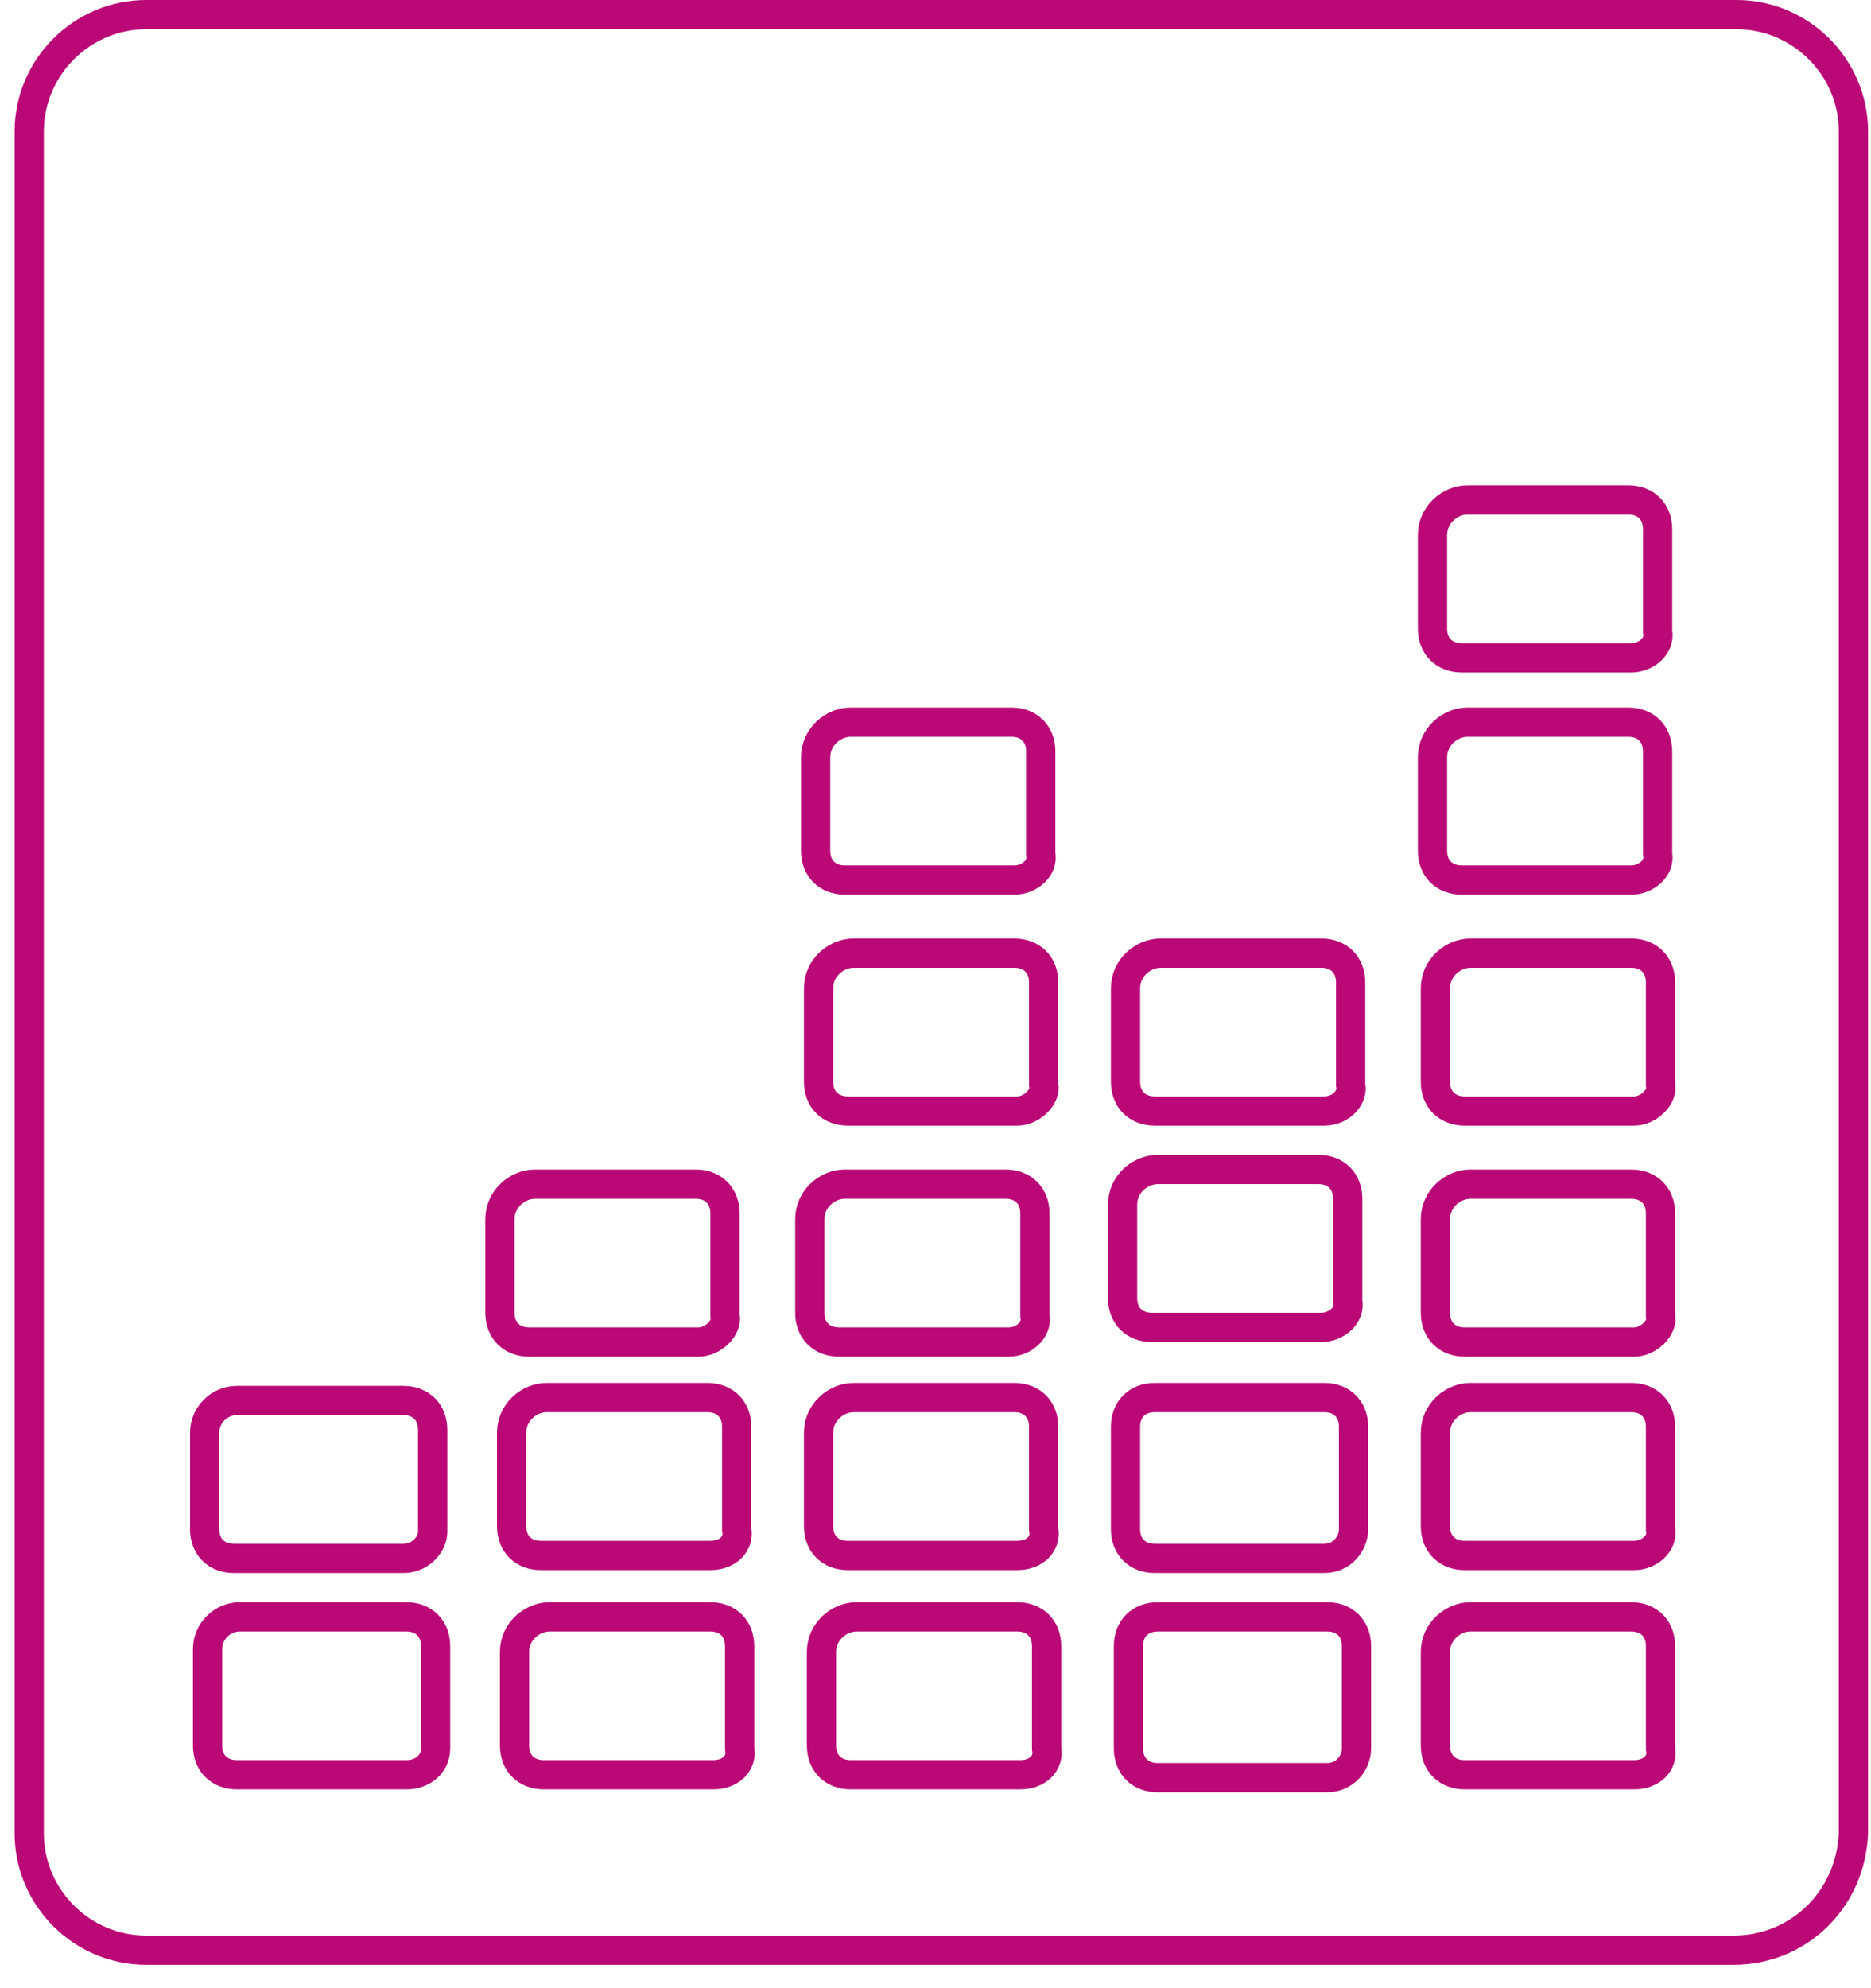<svg width="64" height="68" xmlns="http://www.w3.org/2000/svg"><script xmlns="" type="text/javascript" charset="utf-8" id="zm-extension"/><g stroke="#BA0876" fill="none" fill-rule="evenodd"><path d="M59.3 66.7H5c-2.2 0-4-1.8-4-4V4.5c0-2.2 1.8-4 4-4h54.4c2.2 0 4 1.8 4 4v58.2c-.1 2.3-1.9 4-4.1 4z"/><path d="M13.9 60.7H8.1c-.6 0-1-.4-1-1v-3.3c0-.6.5-1.1 1.1-1.1h5.7c.6 0 1 .4 1 1v3.5c0 .5-.4.9-1 .9zm10.5 0h-5.8c-.6 0-1-.4-1-1v-3.2c0-.7.6-1.2 1.2-1.2h5.5c.6 0 1 .4 1 1v3.5c.1.5-.3.9-.9.9zm10.5 0h-5.8c-.6 0-1-.4-1-1v-3.2c0-.7.6-1.2 1.2-1.2h5.5c.6 0 1 .4 1 1v3.5c.1.5-.3.9-.9.9zm10.5.1h-5.8c-.6 0-1-.4-1-1v-3.5c0-.6.4-1 1-1h5.8c.6 0 1 .4 1 1v3.5c0 .5-.4 1-1 1zm10.5-.1h-5.8c-.6 0-1-.4-1-1v-3.2c0-.7.6-1.2 1.2-1.2h5.5c.6 0 1 .4 1 1v3.5c.1.5-.3.9-.9.9zm-42.1-7.4H8c-.6 0-1-.4-1-1V49c0-.6.5-1.1 1.1-1.1h5.7c.6 0 1 .4 1 1v3.5c0 .4-.4.9-1 .9zm10.5-.1h-5.8c-.6 0-1-.4-1-1V49c0-.7.6-1.2 1.2-1.2h5.5c.6 0 1 .4 1 1v3.5c.1.5-.3.9-.9.9zm10.5 0H29c-.6 0-1-.4-1-1V49c0-.7.6-1.2 1.2-1.2h5.5c.6 0 1 .4 1 1v3.5c.1.5-.3.9-.9.9zm10.5.1h-5.8c-.6 0-1-.4-1-1v-3.5c0-.6.4-1 1-1h5.8c.6 0 1 .4 1 1v3.5c0 .5-.4 1-1 1zm10.6-.1h-5.8c-.6 0-1-.4-1-1V49c0-.7.6-1.2 1.2-1.2h5.5c.6 0 1 .4 1 1v3.5c.1.5-.4.9-.9.9zm-32-7.3h-5.8c-.6 0-1-.4-1-1v-3.2c0-.7.6-1.2 1.2-1.2h5.5c.6 0 1 .4 1 1V45c.1.4-.4.9-.9.9zm10.6 0h-5.8c-.6 0-1-.4-1-1v-3.2c0-.7.6-1.2 1.2-1.2h5.5c.6 0 1 .4 1 1V45c.1.4-.3.9-.9.9zm21.4 0h-5.8c-.6 0-1-.4-1-1v-3.2c0-.7.6-1.2 1.2-1.2h5.5c.6 0 1 .4 1 1V45c.1.4-.4.9-.9.9zM34.8 38H29c-.6 0-1-.4-1-1v-3.2c0-.7.6-1.2 1.2-1.2h5.5c.6 0 1 .4 1 1v3.5c.1.4-.4.9-.9.9zm21.1 0h-5.8c-.6 0-1-.4-1-1v-3.2c0-.7.6-1.2 1.2-1.2h5.5c.6 0 1 .4 1 1v3.5c.1.4-.4.9-.9.9zm-21.2-7.9h-5.8c-.6 0-1-.4-1-1v-3.2c0-.7.6-1.2 1.2-1.2h5.5c.6 0 1 .4 1 1v3.5c.1.5-.4.9-.9.9zm10.5 15.3h-5.8c-.6 0-1-.4-1-1v-3.2c0-.7.6-1.2 1.2-1.2h5.5c.6 0 1 .4 1 1v3.5c.1.5-.4.9-.9.9zm.1-7.4h-5.8c-.6 0-1-.4-1-1v-3.2c0-.7.6-1.2 1.2-1.2h5.5c.6 0 1 .4 1 1v3.5c.1.4-.3.9-.9.9zm10.5-7.9H50c-.6 0-1-.4-1-1v-3.2c0-.7.6-1.2 1.2-1.2h5.5c.6 0 1 .4 1 1v3.5c.1.5-.4.9-.9.9zm0-7.6H50c-.6 0-1-.4-1-1v-3.2c0-.7.6-1.2 1.2-1.2h5.5c.6 0 1 .4 1 1v3.5c.1.5-.4.9-.9.9z"/></g></svg>